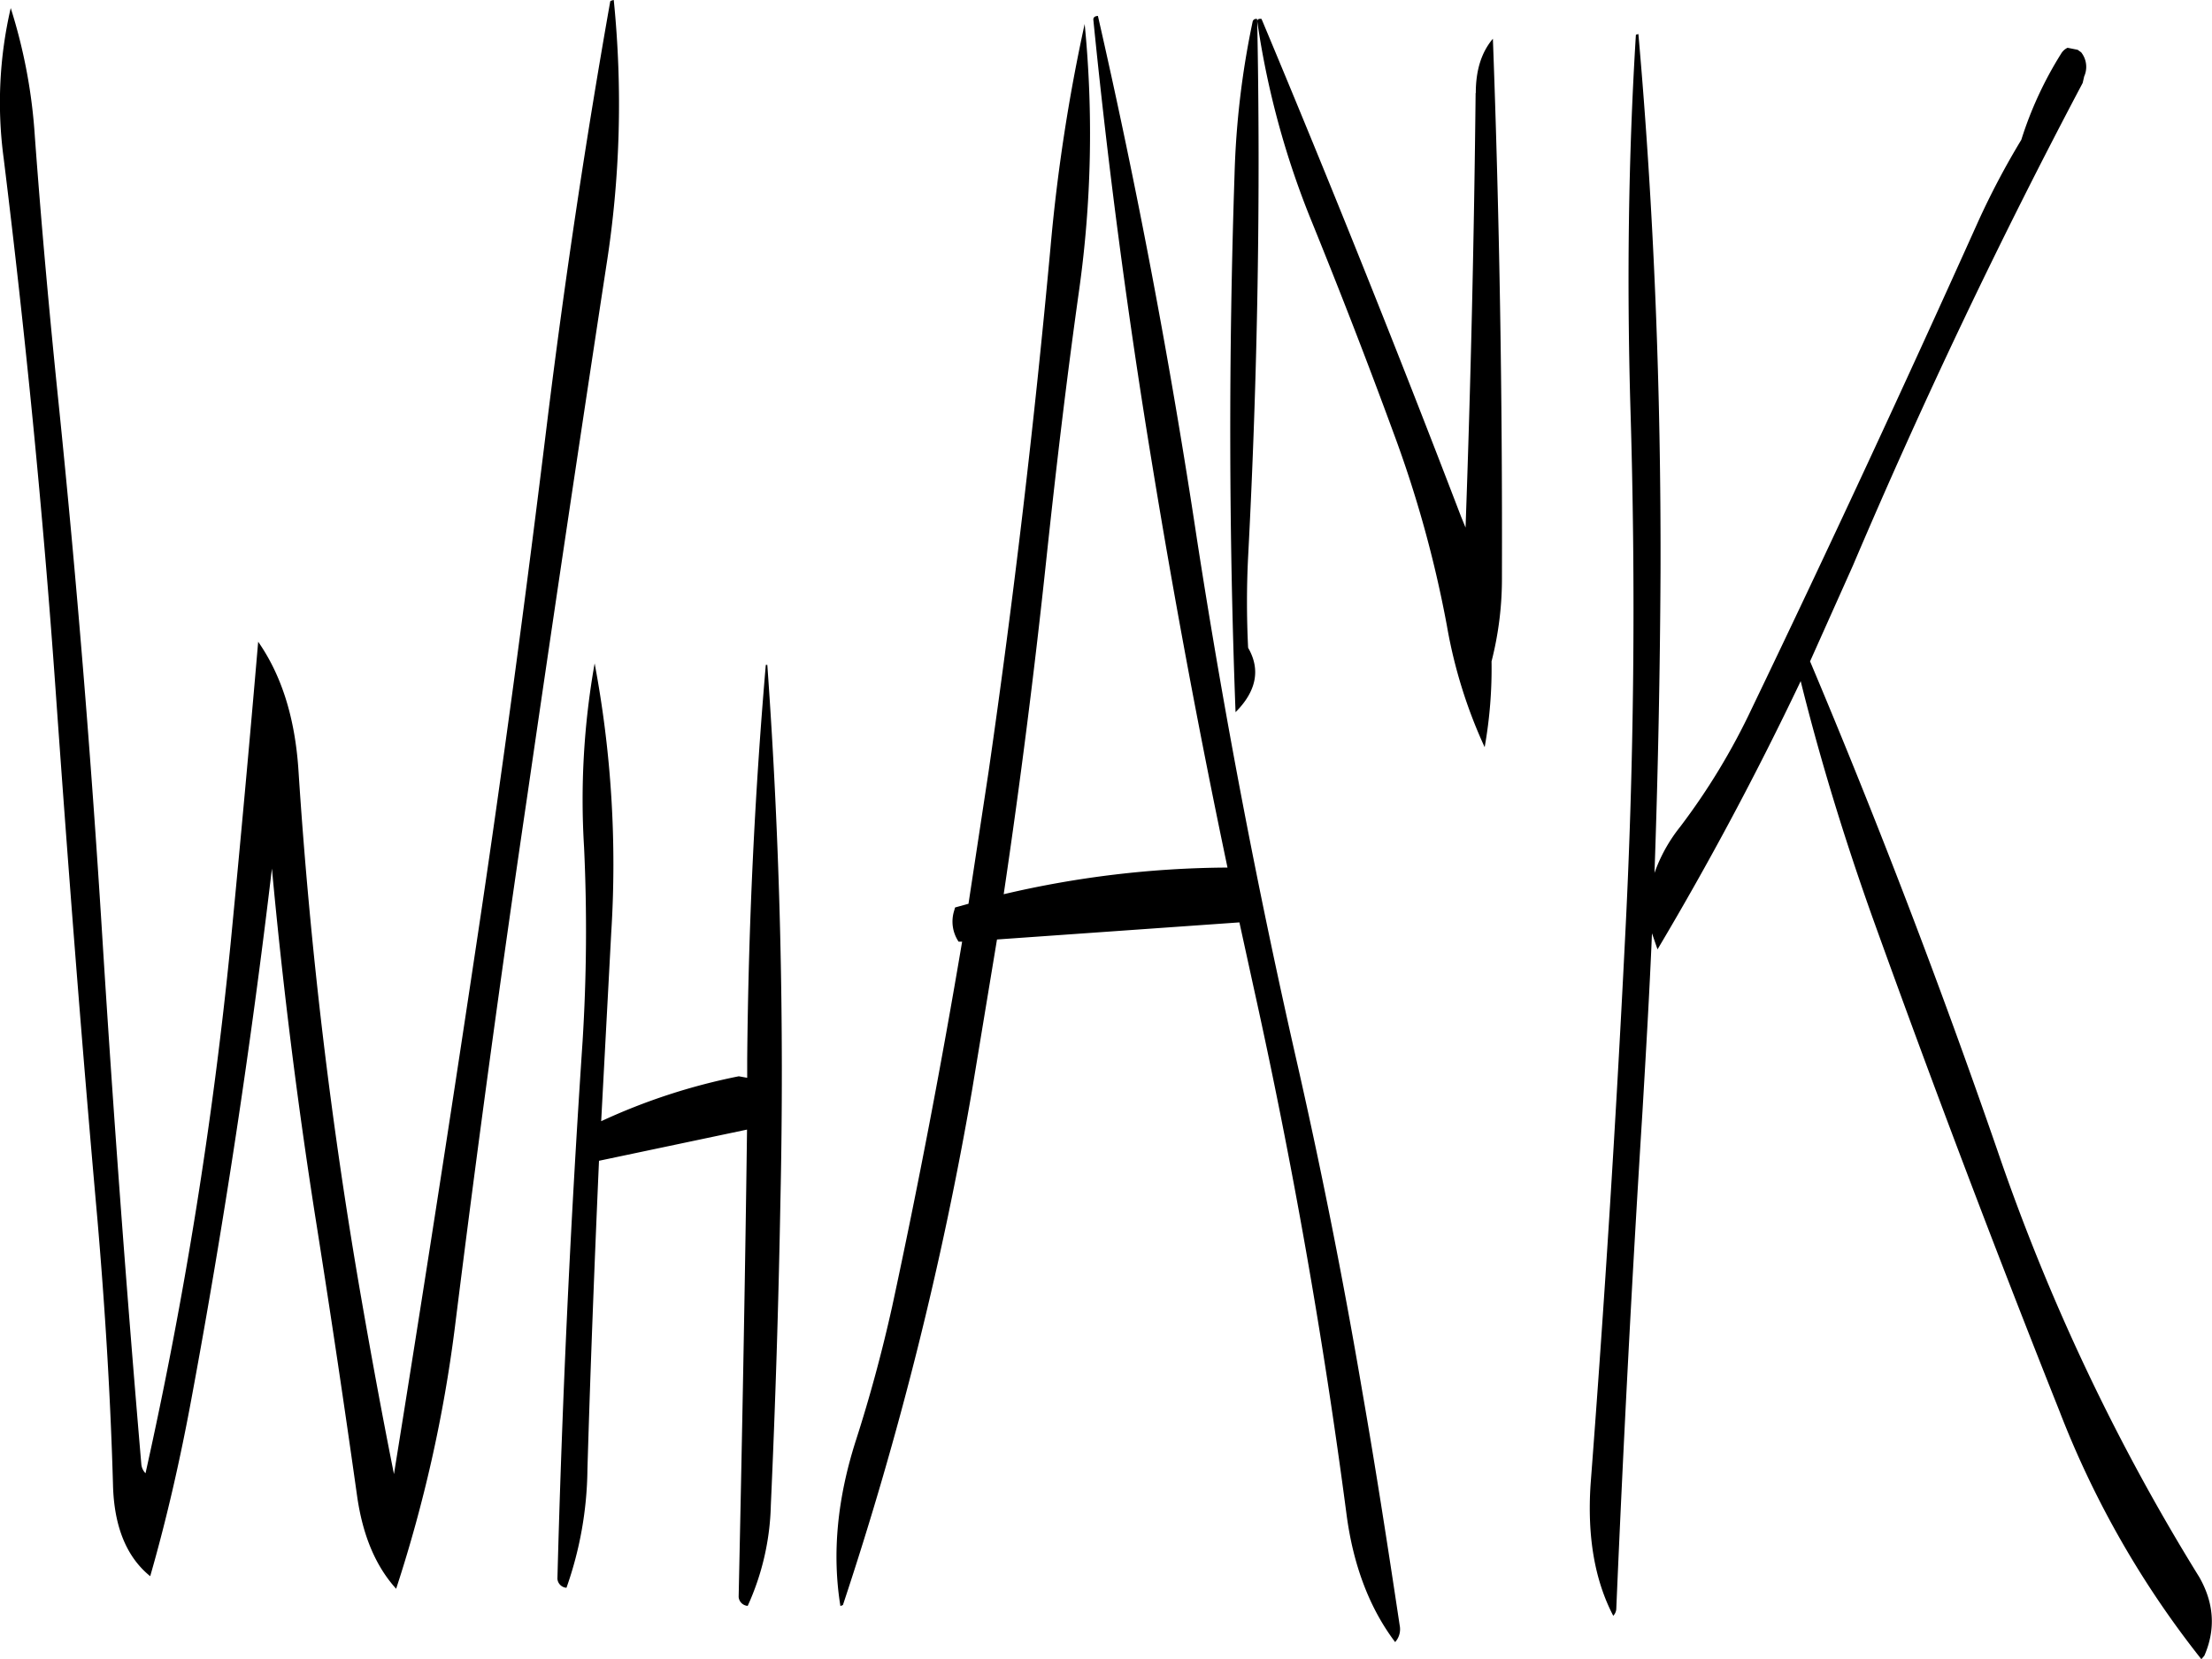 <svg id="Layer_1" data-name="Layer 1" xmlns="http://www.w3.org/2000/svg" viewBox="0 0 527.78 395.88"><defs><style>.cls-1{fill-rule:evenodd;}</style></defs><path class="cls-1" d="M168,233.76a185.92,185.92,0,0,0-2.52,43.92,425.82,425.82,0,0,1-.36,46.32q-4.32,64.26-6,128.16a2.32,2.32,0,0,0,2.16,2.16,87.29,87.29,0,0,0,5-28.2c.72-24.6,1.68-49.08,2.76-73.68L204.36,345c-.48,37.32-1.2,74.4-2,111.48a2.32,2.32,0,0,0,2.16,2.16,61.32,61.32,0,0,0,5.52-24q1.62-35.82,2.28-72.36,1.44-64.62-3.12-128.16h-.36q-4,46.44-4.44,94.08v4.44l-2-.36A145.31,145.31,0,0,0,169.56,343l2.4-45A258.69,258.69,0,0,0,168,233.76Zm3.72-157.92q-8.64,48.78-14.88,99c-5.16,42.24-10.8,84.48-17.16,126.6Q130.14,365,120.12,427.2c-2.76-13.8-5.28-27.48-7.68-41.28A1179.88,1179.88,0,0,1,97.32,259.08c-.84-12.36-4-22.44-9.6-30.48q-3.06,35.82-6.6,72.24A1065.49,1065.49,0,0,1,60.84,427a3.57,3.57,0,0,1-1-2.16c-3.6-42.12-6.72-84.24-9.36-126.6S44.4,213.6,40.08,171.48c-2.16-21-4.08-42.12-5.64-63.36A128.27,128.27,0,0,0,28.68,77.4,99.69,99.69,0,0,0,27,113.28c5.16,41.88,9.36,84.12,12.36,126.48s6.24,84.48,10,126.6c1.8,21,3.12,42.12,3.72,63.36.24,10,3.24,17.28,8.88,21.84,4-13.92,7.2-28.08,9.84-42.36Q83.46,346.38,91,282.72q4,43.2,10.8,85.92,5,31.68,9.48,63.48c1.32,9.6,4.44,17,9.36,22.44a335.17,335.17,0,0,0,14-62.28q7.92-63.54,17.28-126.84,9.18-63.18,18.84-126.36a247.17,247.17,0,0,0,1.8-63.6C172,75.6,171.72,75.72,171.72,75.84ZM325,80.64a203.43,203.43,0,0,0-4.32,36.48q-2.16,64.8.24,128.28c5-5,6-10.2,3-15.36-.36-7.32-.36-14.64,0-21.72,2.28-43.32,3-86.16,2.16-128.28A.81.81,0,0,0,325,80.64ZM287,80.28Q292.26,133,301,186.12q7.92,48.42,18,96.36a238.19,238.19,0,0,0-53.4,6.36q5.94-40,10.2-80.16c2.28-21.36,4.8-42.72,7.8-64a268.52,268.52,0,0,0,1.32-63.48,425.3,425.3,0,0,0-8.16,53.4Q271,197.28,262,259.56l-4.8,31.56L254,292l-.24.84a8.62,8.62,0,0,0,1.08,7.32h.84c-4.92,29.16-10.44,58.08-16.68,87-2.4,10.8-5.28,21.48-8.64,31.92-4.44,13.8-5.76,27-3.72,39.6l.6-.24a845.85,845.85,0,0,0,30.84-123L264,299.64l57.84-4.08,3.36,15.36q13.86,62.46,22.2,125.88C349,449,352.92,459.24,359,467.28a4.61,4.61,0,0,0,1.08-4c-2.76-18.36-5.64-37-8.88-55.56q-6.66-39.24-15.48-78.12-14.22-62.28-24-125.4-9.54-63.18-23.64-124.92C287.28,79.32,286.92,79.68,287,80.28Zm91.2,17.4q-.54,51.66-2.4,103.68l-1.08-2.64Q351.9,139.14,327.12,80c-.72-.12-1.08.12-1,.72a203.39,203.39,0,0,0,13.08,47.88c6.72,16.56,13.2,33.24,19.32,49.92a276.76,276.76,0,0,1,12.84,46.32,117,117,0,0,0,9,28.92A107.5,107.5,0,0,0,382,233.28,79.58,79.58,0,0,0,384.48,213c.12-43.32-.6-86.16-2.16-128.28C379.56,88,378.24,92.28,378.24,97.68Zm141.24-10.8a3.52,3.52,0,0,0-1.56,1.44,88.71,88.71,0,0,0-9.48,20.52,188.25,188.25,0,0,0-10.32,19.56q-26.46,58.86-54,116.16A158.08,158.08,0,0,1,427,272.76a37.79,37.79,0,0,0-6.12,11q1.26-35.82,1.44-71.88c.12-43.32-1.56-86.16-5.28-128.28-.36.12-.6.12-.6.24-1.8,29.16-2.16,58.56-1.32,88.44q2,64.62-1.32,128.28-3.24,64.62-8.16,129c-.84,12.6,1,23,5.4,31.44a2.58,2.58,0,0,0,.72-1.56q2.52-59.4,6.24-118.56c.84-14.28,1.68-28.44,2.28-42.72l1.32,3.84Q440.1,270.9,455.76,238c4.68,18.84,10.44,37.56,17,56q21.42,59.58,44.76,118.2a226.33,226.33,0,0,0,33.84,59.16l.72-.84c2.76-6.36,2.28-12.6-1.2-18.72a500.91,500.91,0,0,1-48.24-102Q482.16,290.58,458,233.28l10.2-22.8q25.2-59.22,54.84-115.2l.36-1.56a5.58,5.58,0,0,0-.72-5.76l-.84-.6Z" transform="translate(-26.12 -75.48)"/></svg>